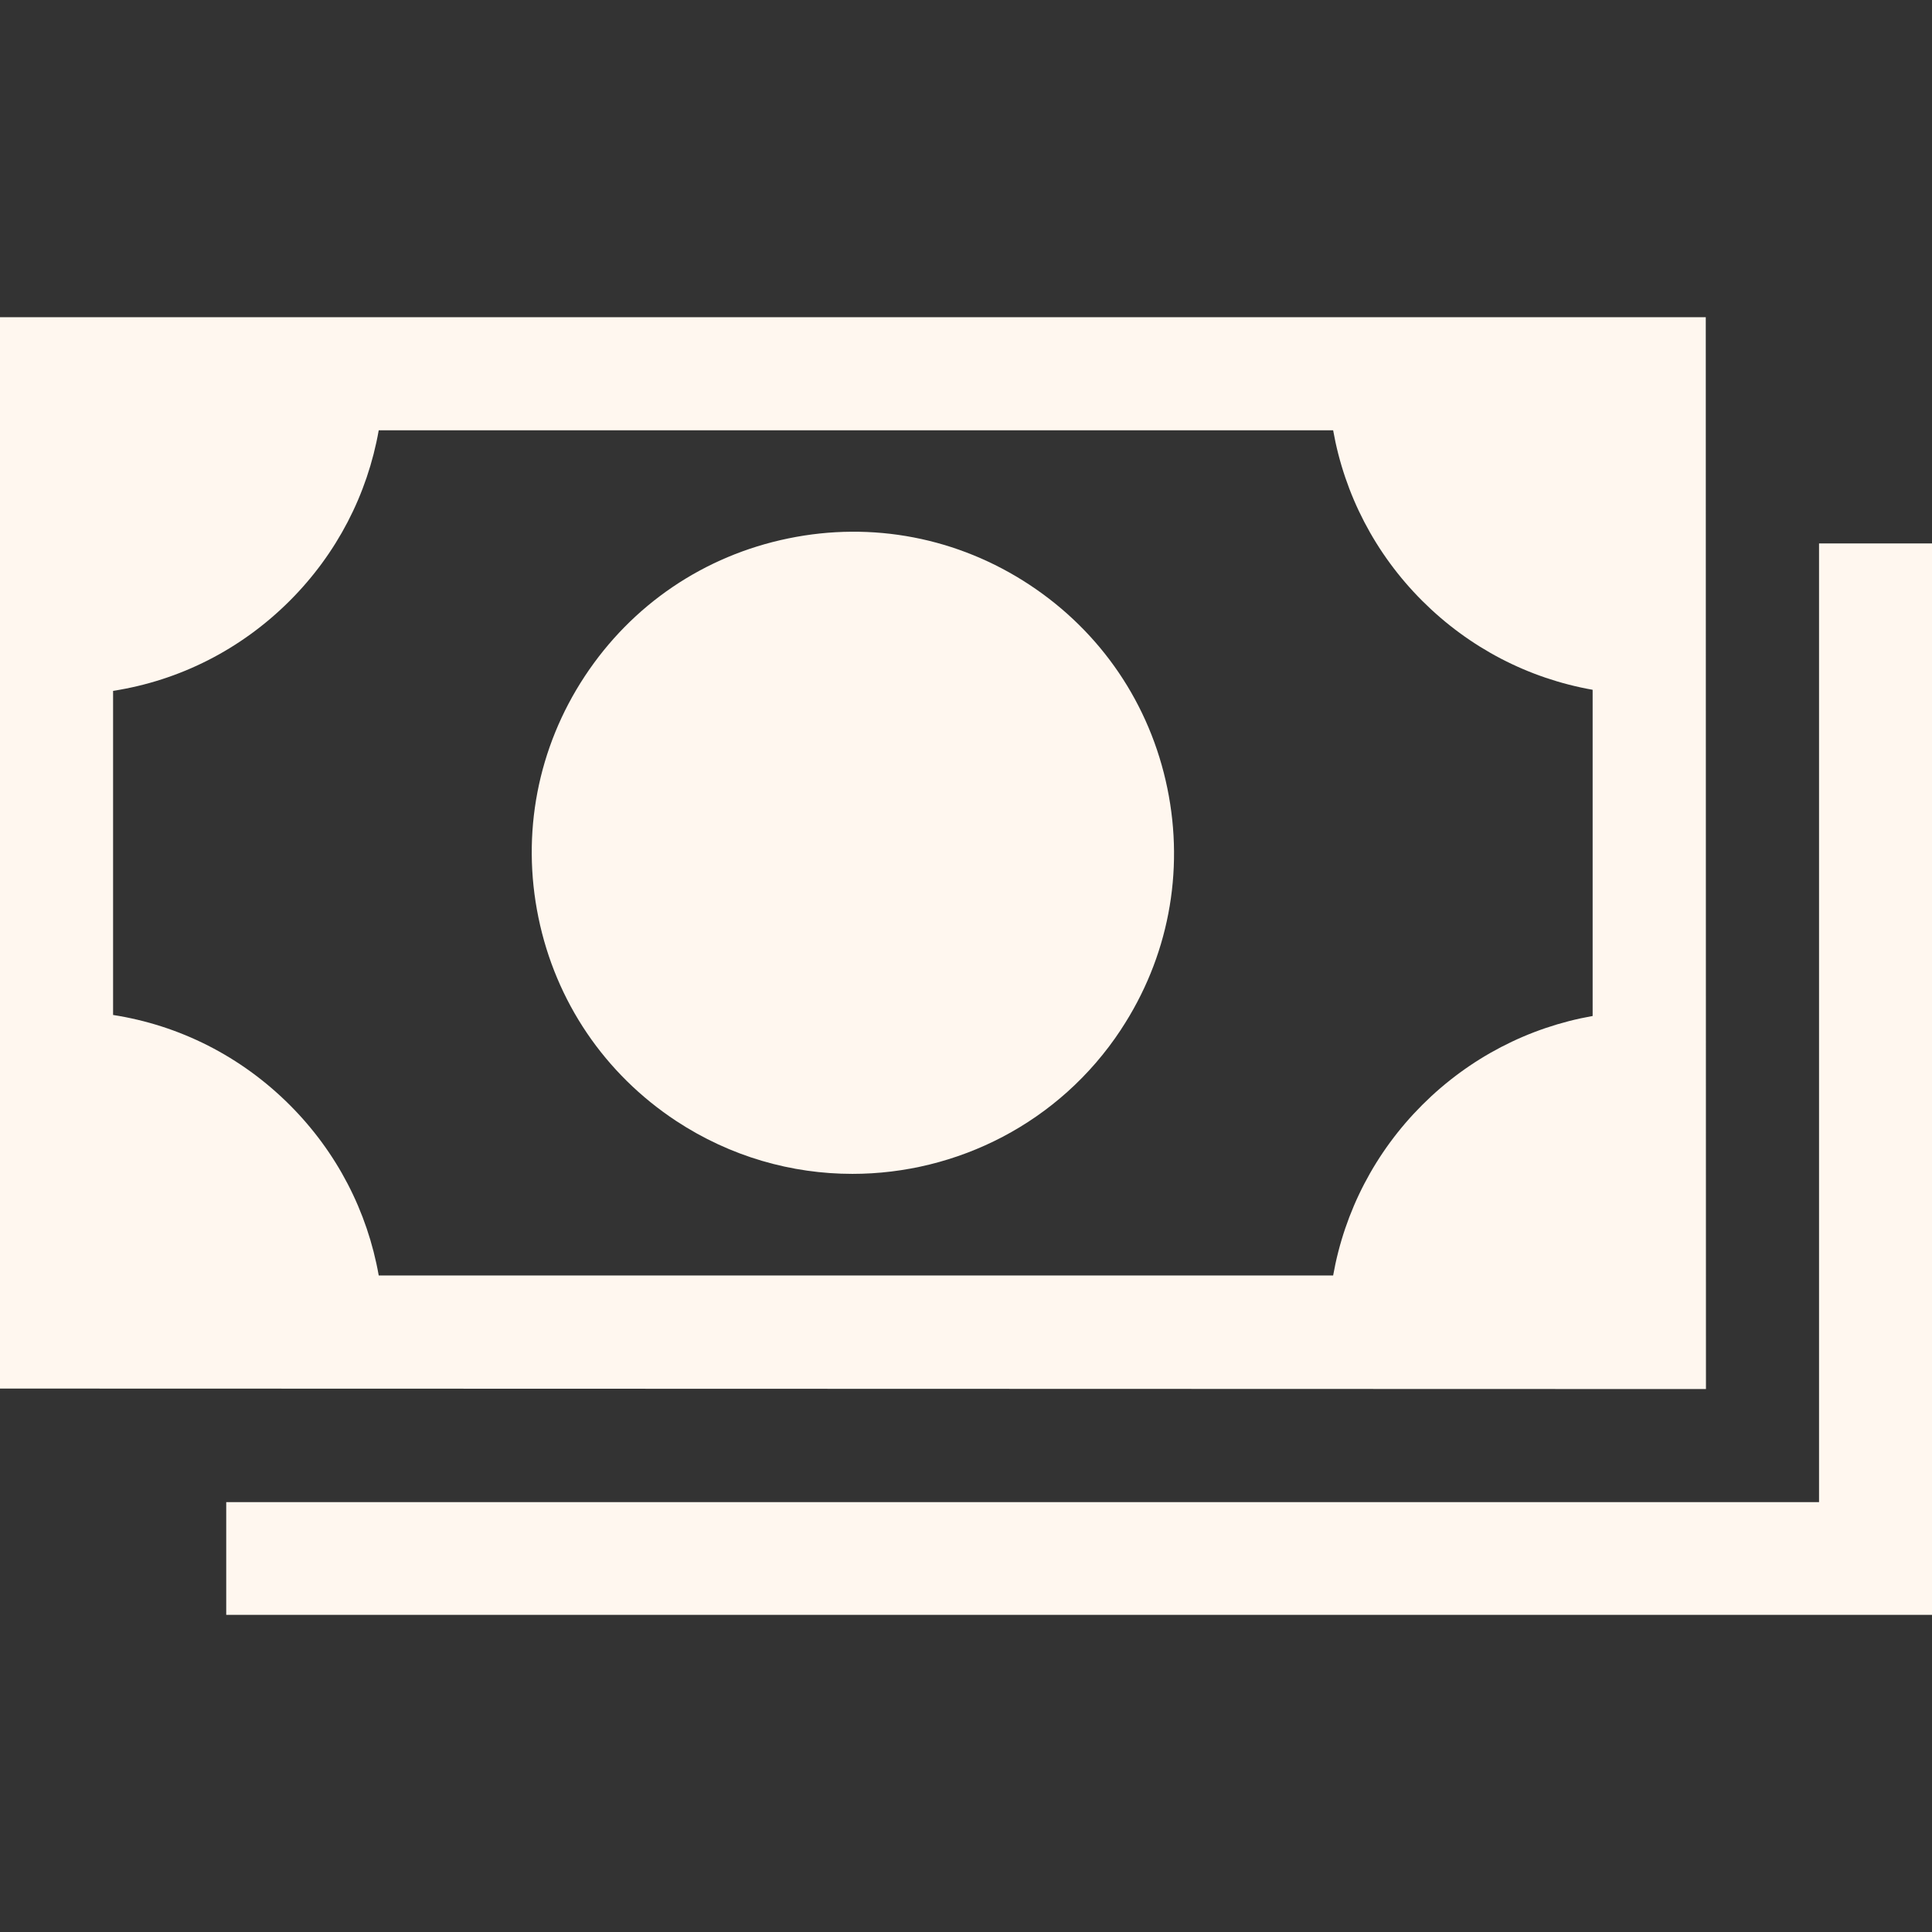 <svg width="32" height="32" viewBox="0 0 32 32" fill="none" xmlns="http://www.w3.org/2000/svg">
<rect x="0" y="0" width="32" height="32" fill="#333333" stroke="none"/>
<path d="M30.129 9.001V24.88H3.747V26.747H32V9.001H30.129Z" fill="#FFF7EF"/>
<path d="M28.253 5.254H0V22.999L28.256 23.007L28.253 5.254ZM26.379 16.828C25.316 17.016 24.336 17.523 23.556 18.302C22.776 19.082 22.27 20.062 22.081 21.126H6.273C6.085 20.062 5.579 19.082 4.799 18.302C3.991 17.495 2.975 16.983 1.873 16.811V11.443C2.976 11.271 3.991 10.758 4.799 9.951C5.579 9.171 6.085 8.191 6.273 7.127H22.081C22.27 8.191 22.776 9.171 23.556 9.951C24.336 10.73 25.315 11.237 26.379 11.425V16.828Z" fill="#FFF7EF"/>
<path d="M19.335 13.056C19.049 11.664 18.238 10.468 17.052 9.686C15.866 8.904 14.447 8.631 13.056 8.918C11.664 9.204 10.468 10.014 9.686 11.2C8.904 12.386 8.632 13.806 8.918 15.197C9.204 16.589 10.014 17.785 11.2 18.567C12.1 19.159 13.114 19.443 14.118 19.443C15.848 19.443 17.546 18.602 18.567 17.053V17.052C19.349 15.866 19.621 14.447 19.335 13.056Z" fill="#FFF7EF"/>
</svg>
